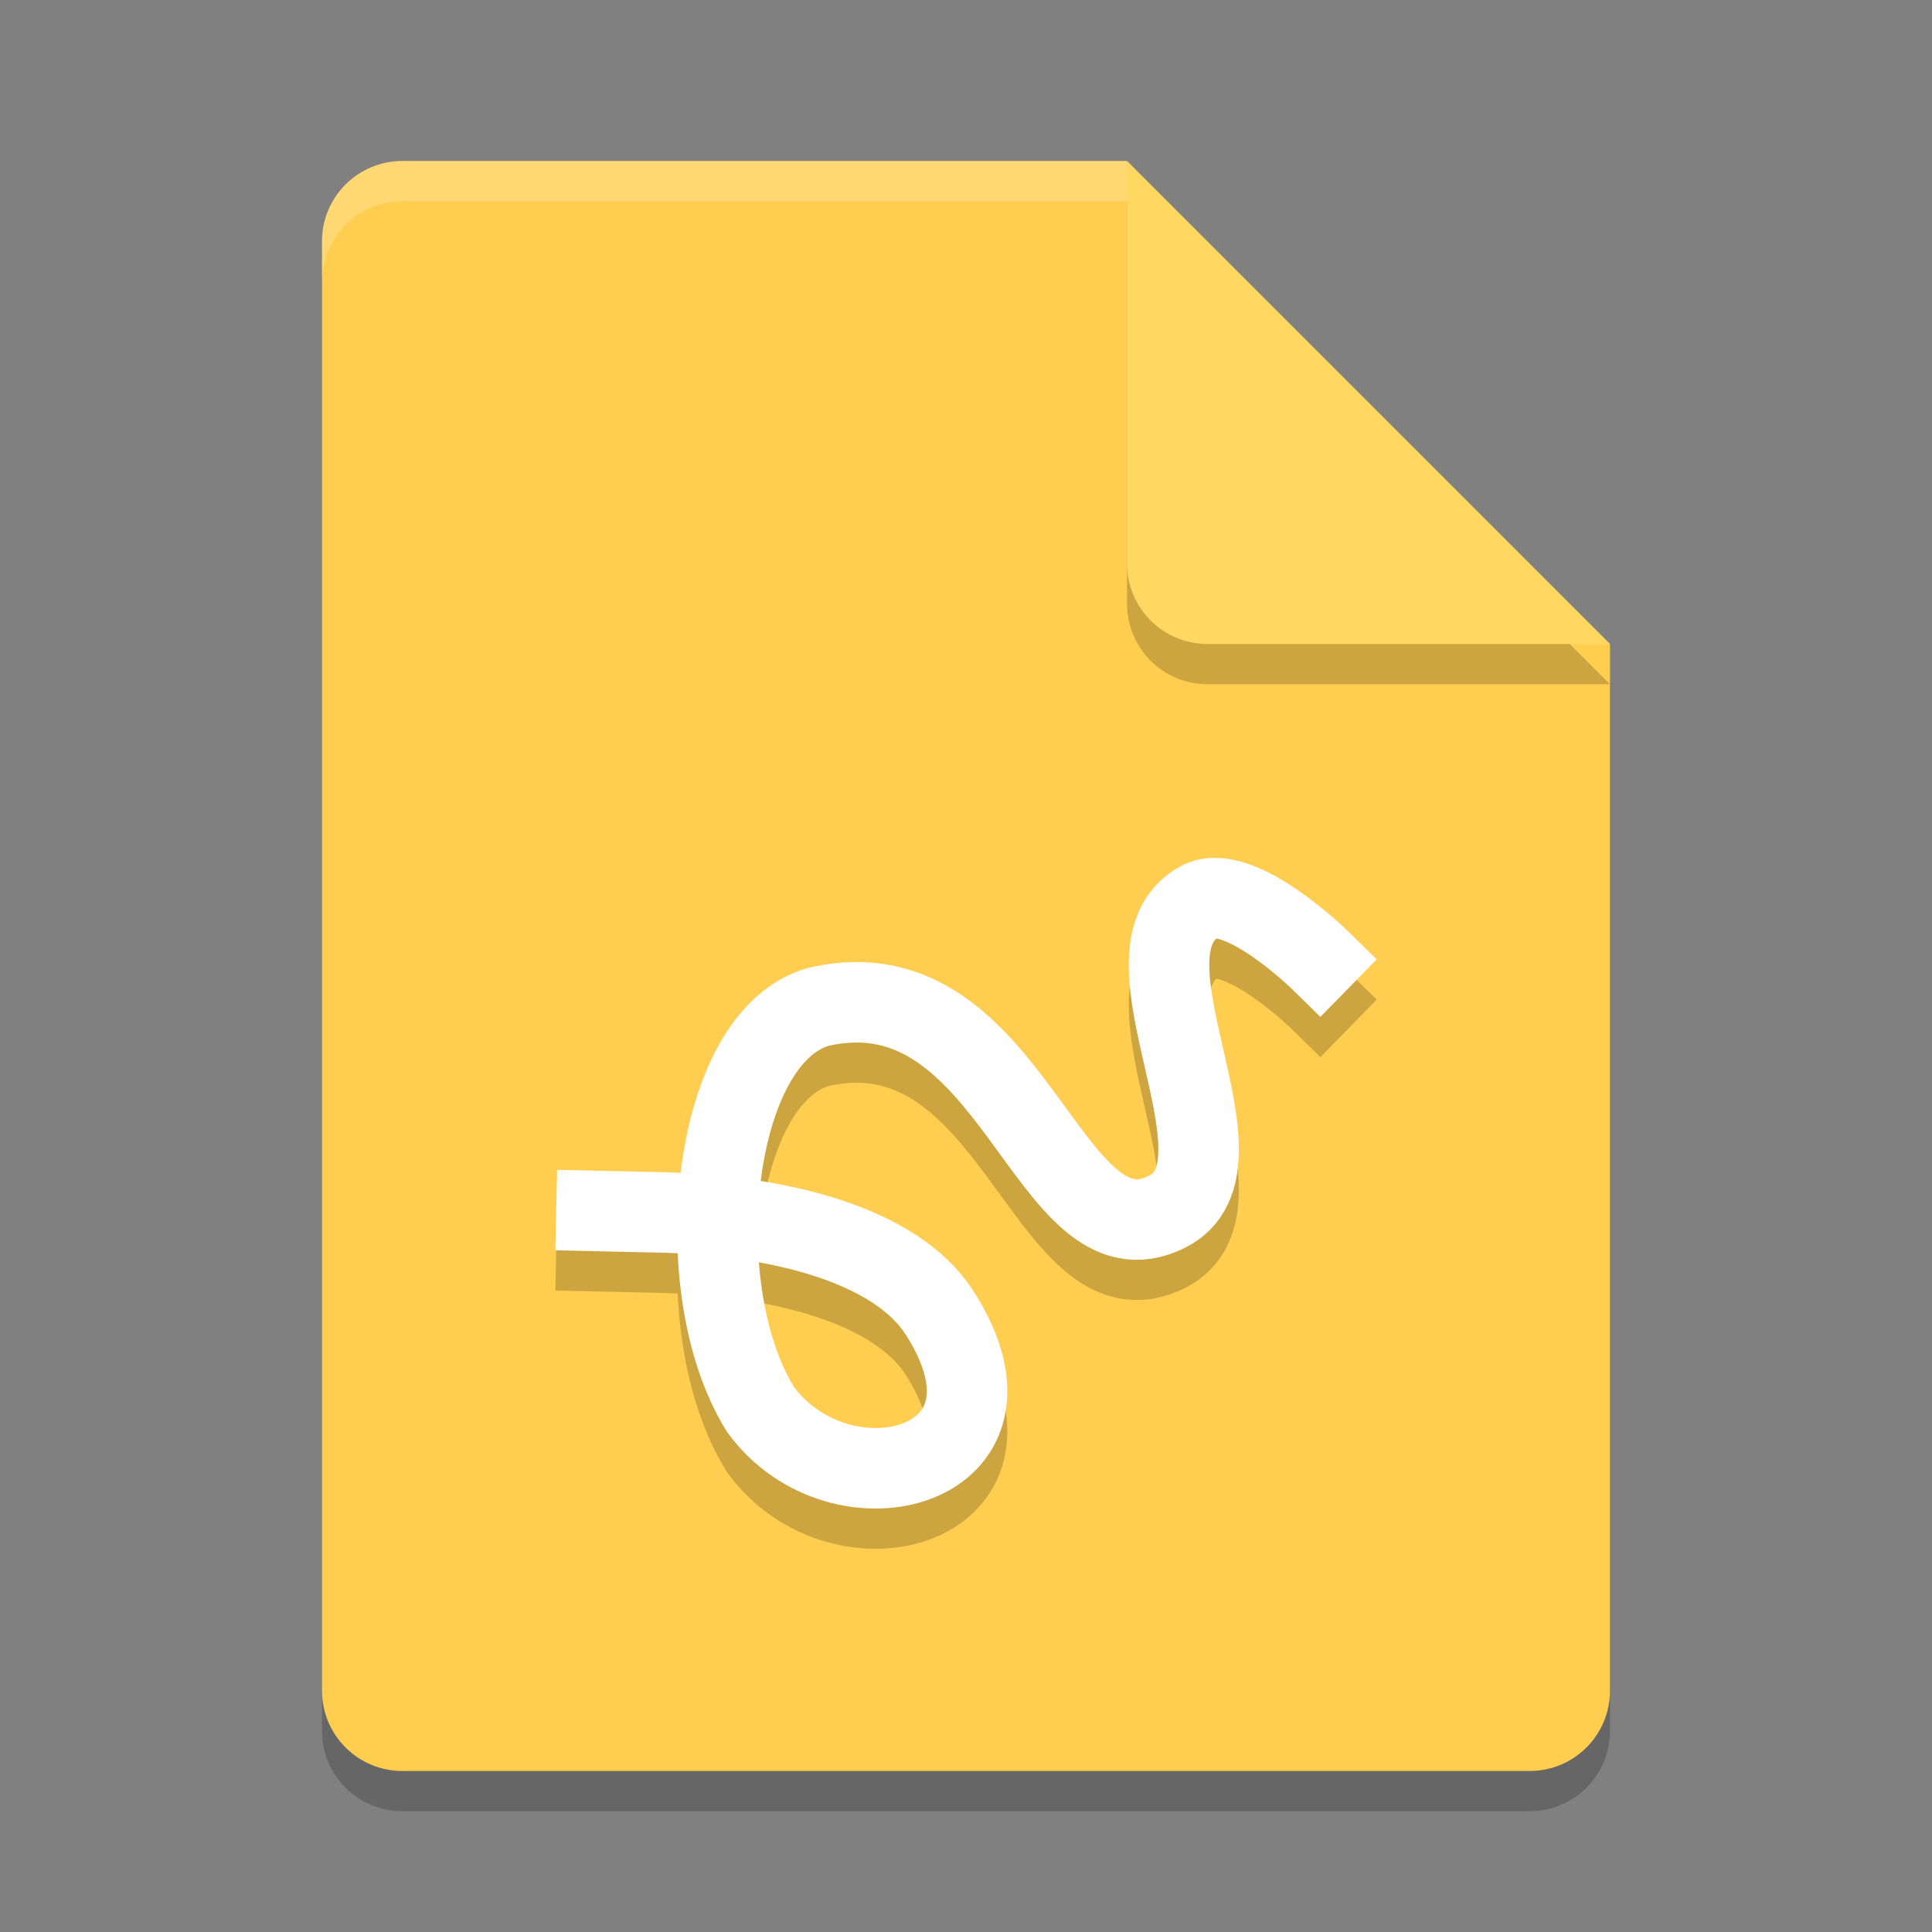 <svg xmlns="http://www.w3.org/2000/svg" width="48" height="48" version="1.1" viewBox="0 0 48 48">
 <rect x="0" y="0" width="48" height="48" fill="#808080" stroke="none"/>
 <path style="opacity:0.2" d="M 10,5 C 8.892,5 8,5.892 8,7 v 36 c 0,1.108 0.892,2 2,2 h 28 c 1.108,0 2,-0.892 2,-2 V 17 L 29,16 28,5 Z"/>
 <path fill="#ffce51" d="m10 4c-1.108 0-2 0.892-2 2v36c0 1.108 0.892 2 2 2h28c1.108 0 2-0.892 2-2v-26l-11-1-1-11z"/>
 <path fill="#fff" opacity=".2" d="m10 4c-1.108 0-2 0.892-2 2v1c0-1.108 0.892-2 2-2h18l11 11h1l-12-12z"/>
 <path style="opacity:0.2" d="m 28,5 v 10 c 0,1.105 0.895,2 2,2 h 10 z"/>
 <path fill="#fed861" d="m28 4v10c0 1.105 0.895 2 2 2h10l-12-12z"/>
 <path style="fill:none;stroke:#000000;stroke-width:2;stroke-linecap:square;opacity:0.2" d="m 14.819,31.086 1.539,0.034 c 3.028,0.066 5.904,0.821 6.978,2.486 2.504,3.886 -2.455,5.146 -4.448,2.402 -1.862,-3.013 -1.218,-9.271 1.464,-9.998 4.854,-1.106 5.658,6.598 8.646,5.094 2.308,-1.162 -1.459,-6.442 0.799,-7.698 0.968,-0.538 2.993,1.444 2.993,1.444"/>
 <path fill="none" stroke="#fff" stroke-linecap="square" stroke-width="2" d="m14.819 30.086 1.539 0.034c3.028 0.066 5.904 0.821 6.978 2.486 2.504 3.886-2.455 5.146-4.448 2.402-1.862-3.013-1.218-9.271 1.464-9.998 4.854-1.106 5.658 6.598 8.646 5.094 2.308-1.162-1.459-6.442 0.799-7.698 0.968-0.538 2.993 1.444 2.993 1.444"/>
</svg>
